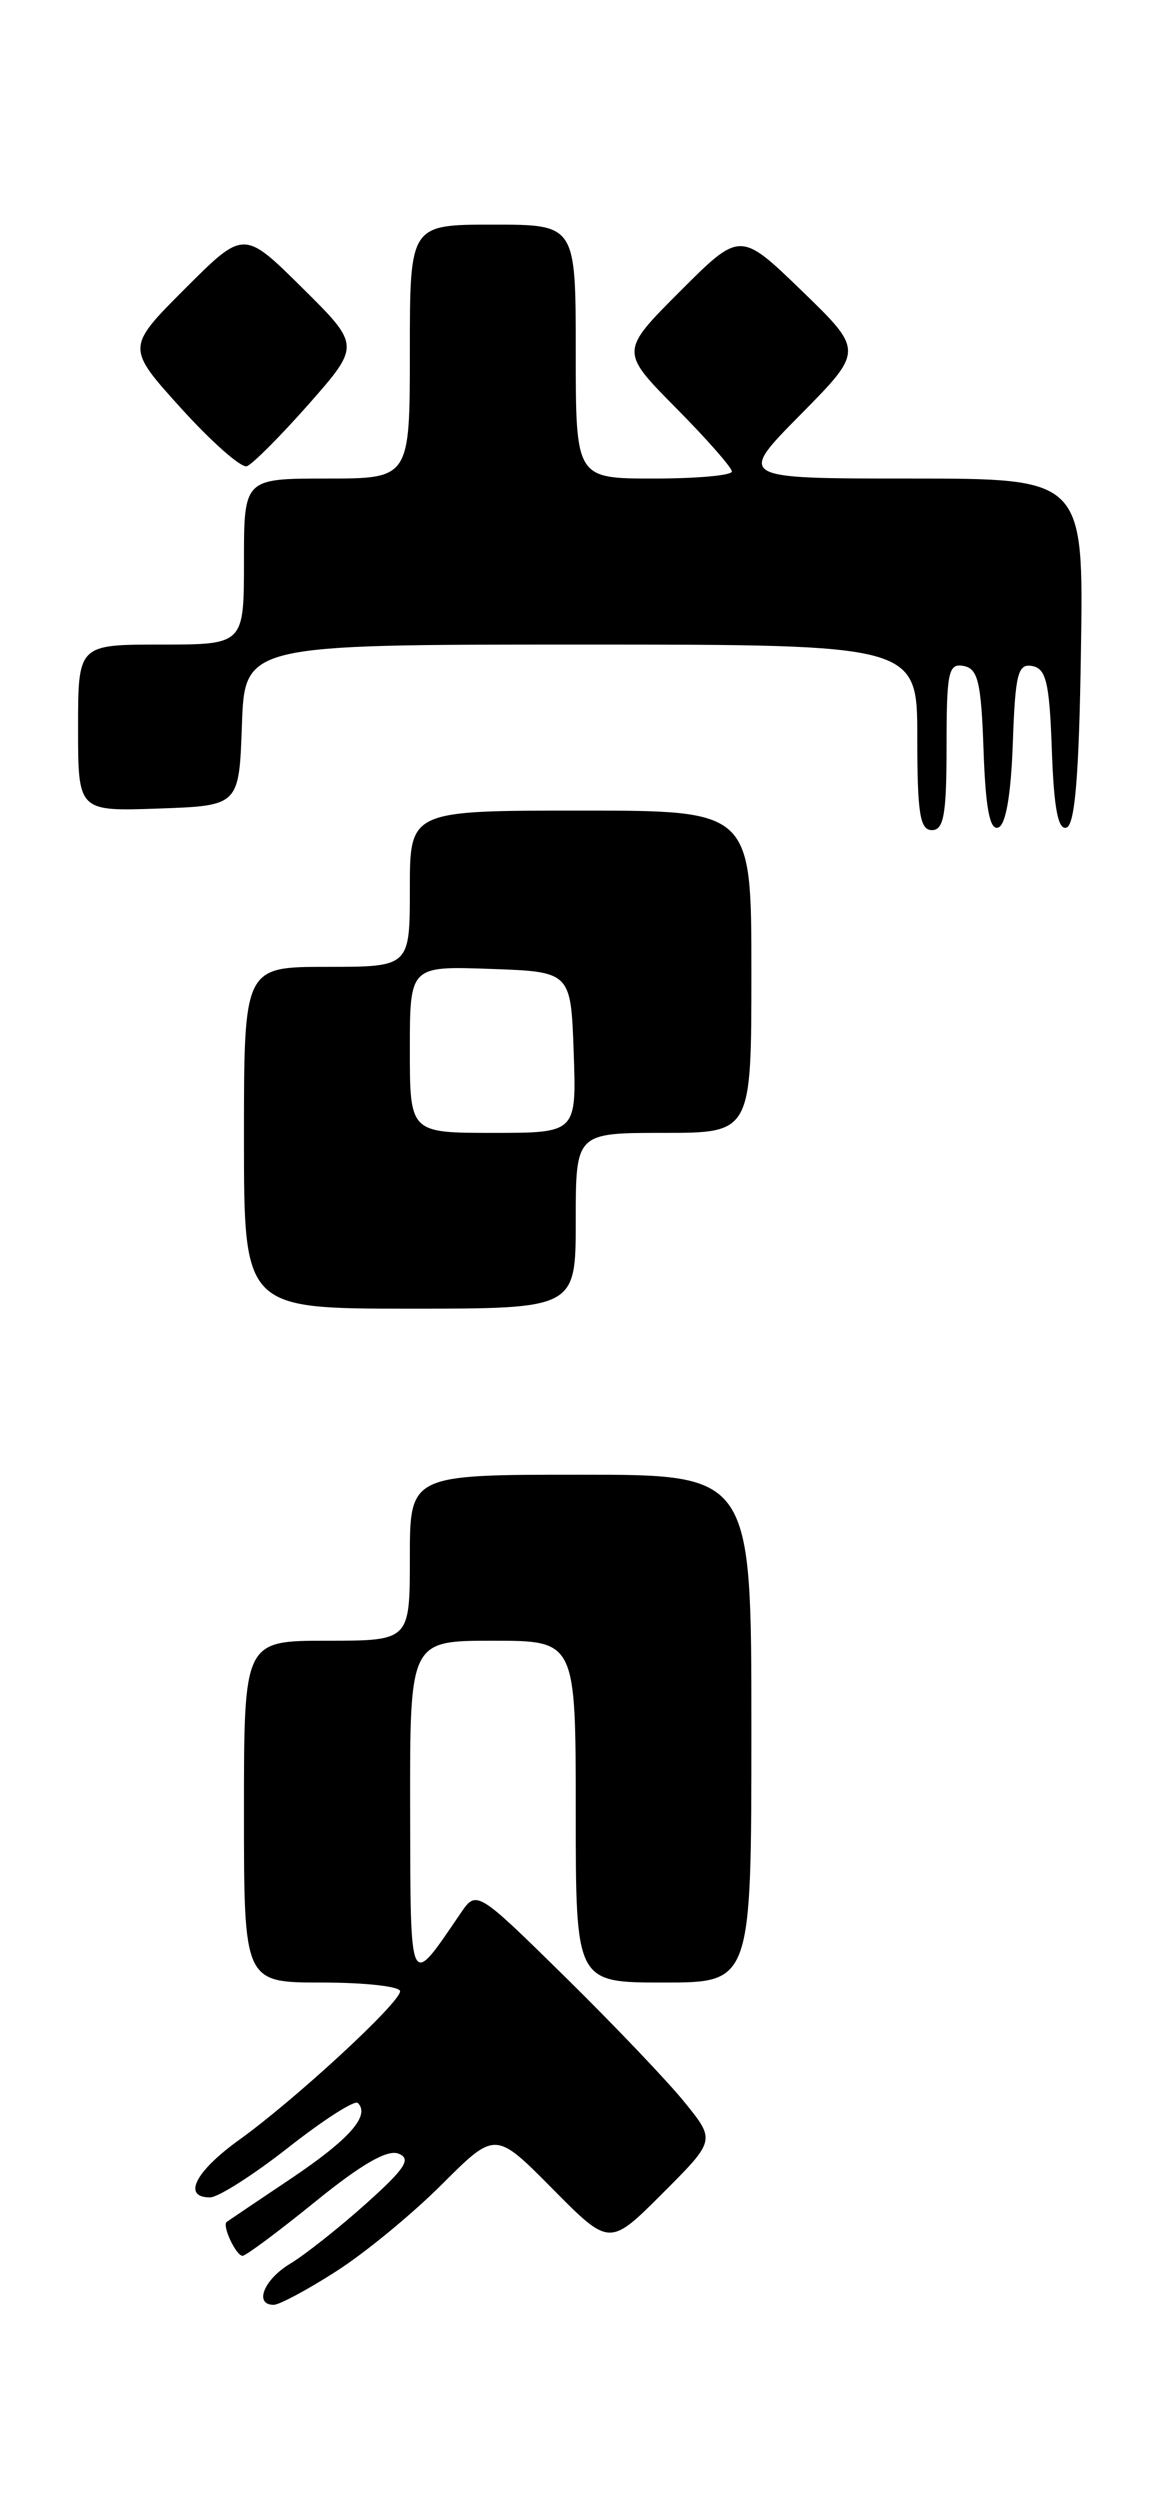 <?xml version="1.0" encoding="UTF-8" standalone="no"?>
<!DOCTYPE svg PUBLIC "-//W3C//DTD SVG 1.1//EN" "http://www.w3.org/Graphics/SVG/1.1/DTD/svg11.dtd" >
<svg xmlns="http://www.w3.org/2000/svg" xmlns:xlink="http://www.w3.org/1999/xlink" version="1.1" viewBox="0 0 120 256">
 <g >
 <path fill="currentColor"
d=" M 34.45 232.57 C 37.40 230.69 42.27 226.68 45.28 223.67 C 50.76 218.20 50.76 218.20 56.61 224.11 C 62.46 230.02 62.46 230.02 67.88 224.60 C 73.31 219.17 73.31 219.17 70.22 215.34 C 68.53 213.23 63.02 207.45 57.99 202.50 C 48.83 193.50 48.83 193.50 47.17 195.95 C 41.89 203.69 42.07 204.07 42.03 185.25 C 42.00 168.00 42.00 168.00 50.50 168.00 C 59.00 168.00 59.00 168.00 59.00 185.50 C 59.00 203.00 59.00 203.00 68.00 203.00 C 77.00 203.00 77.00 203.00 77.00 177.00 C 77.00 151.00 77.00 151.00 59.50 151.00 C 42.00 151.00 42.00 151.00 42.00 159.50 C 42.00 168.00 42.00 168.00 33.50 168.00 C 25.00 168.00 25.00 168.00 25.00 185.50 C 25.00 203.00 25.00 203.00 33.00 203.00 C 37.40 203.00 41.00 203.40 41.00 203.89 C 41.00 205.07 30.30 214.94 24.55 219.08 C 20.01 222.33 18.65 225.00 21.52 225.00 C 22.36 225.00 25.98 222.69 29.56 219.88 C 33.15 217.06 36.35 215.01 36.67 215.33 C 37.96 216.62 35.81 219.05 29.81 223.08 C 26.34 225.40 23.38 227.40 23.23 227.51 C 22.73 227.88 24.20 231.00 24.86 230.98 C 25.21 230.97 28.58 228.46 32.34 225.41 C 37.01 221.62 39.71 220.06 40.84 220.52 C 42.18 221.05 41.53 222.04 37.50 225.65 C 34.75 228.11 31.26 230.87 29.75 231.78 C 27.04 233.40 26.00 236.00 28.05 236.00 C 28.62 236.00 31.51 234.46 34.45 232.57 Z  M 59.00 125.00 C 59.00 116.00 59.00 116.00 68.00 116.00 C 77.00 116.00 77.00 116.00 77.00 99.50 C 77.00 83.00 77.00 83.00 59.50 83.00 C 42.00 83.00 42.00 83.00 42.00 91.00 C 42.00 99.00 42.00 99.00 33.50 99.00 C 25.00 99.00 25.00 99.00 25.00 116.50 C 25.00 134.00 25.00 134.00 42.00 134.00 C 59.00 134.00 59.00 134.00 59.00 125.00 Z  M 97.00 76.43 C 97.00 68.80 97.19 67.89 98.75 68.19 C 100.22 68.47 100.55 69.85 100.79 76.83 C 101.00 82.78 101.43 85.03 102.29 84.74 C 103.07 84.48 103.60 81.43 103.79 76.10 C 104.04 68.96 104.31 67.91 105.79 68.20 C 107.21 68.47 107.55 69.93 107.79 76.83 C 108.00 82.78 108.43 85.02 109.29 84.74 C 110.16 84.45 110.58 79.38 110.77 66.67 C 111.05 49.00 111.05 49.00 93.30 49.00 C 75.56 49.00 75.56 49.00 82.03 42.46 C 88.50 35.91 88.50 35.91 82.18 29.79 C 75.85 23.67 75.85 23.67 69.70 29.82 C 63.54 35.98 63.54 35.98 69.27 41.77 C 72.42 44.95 75.00 47.88 75.00 48.28 C 75.00 48.68 71.40 49.00 67.00 49.00 C 59.00 49.00 59.00 49.00 59.00 36.00 C 59.00 23.00 59.00 23.00 50.50 23.00 C 42.00 23.00 42.00 23.00 42.00 36.00 C 42.00 49.00 42.00 49.00 33.50 49.00 C 25.00 49.00 25.00 49.00 25.00 57.50 C 25.00 66.00 25.00 66.00 16.50 66.00 C 8.00 66.00 8.00 66.00 8.00 74.54 C 8.00 83.08 8.00 83.08 16.25 82.79 C 24.50 82.50 24.50 82.50 24.79 74.25 C 25.08 66.00 25.08 66.00 59.54 66.00 C 94.00 66.00 94.00 66.00 94.00 75.50 C 94.00 83.28 94.27 85.00 95.50 85.00 C 96.72 85.00 97.00 83.38 97.00 76.43 Z  M 31.64 41.38 C 36.93 35.37 36.93 35.37 30.96 29.46 C 24.98 23.54 24.98 23.54 18.96 29.56 C 12.93 35.59 12.93 35.59 18.59 41.84 C 21.70 45.27 24.72 47.93 25.29 47.74 C 25.87 47.54 28.72 44.68 31.64 41.38 Z  M 42.00 107.46 C 42.00 98.92 42.00 98.92 50.25 99.21 C 58.50 99.50 58.50 99.50 58.79 107.75 C 59.08 116.00 59.08 116.00 50.54 116.00 C 42.00 116.00 42.00 116.00 42.00 107.46 Z "/>
</g>
</svg>